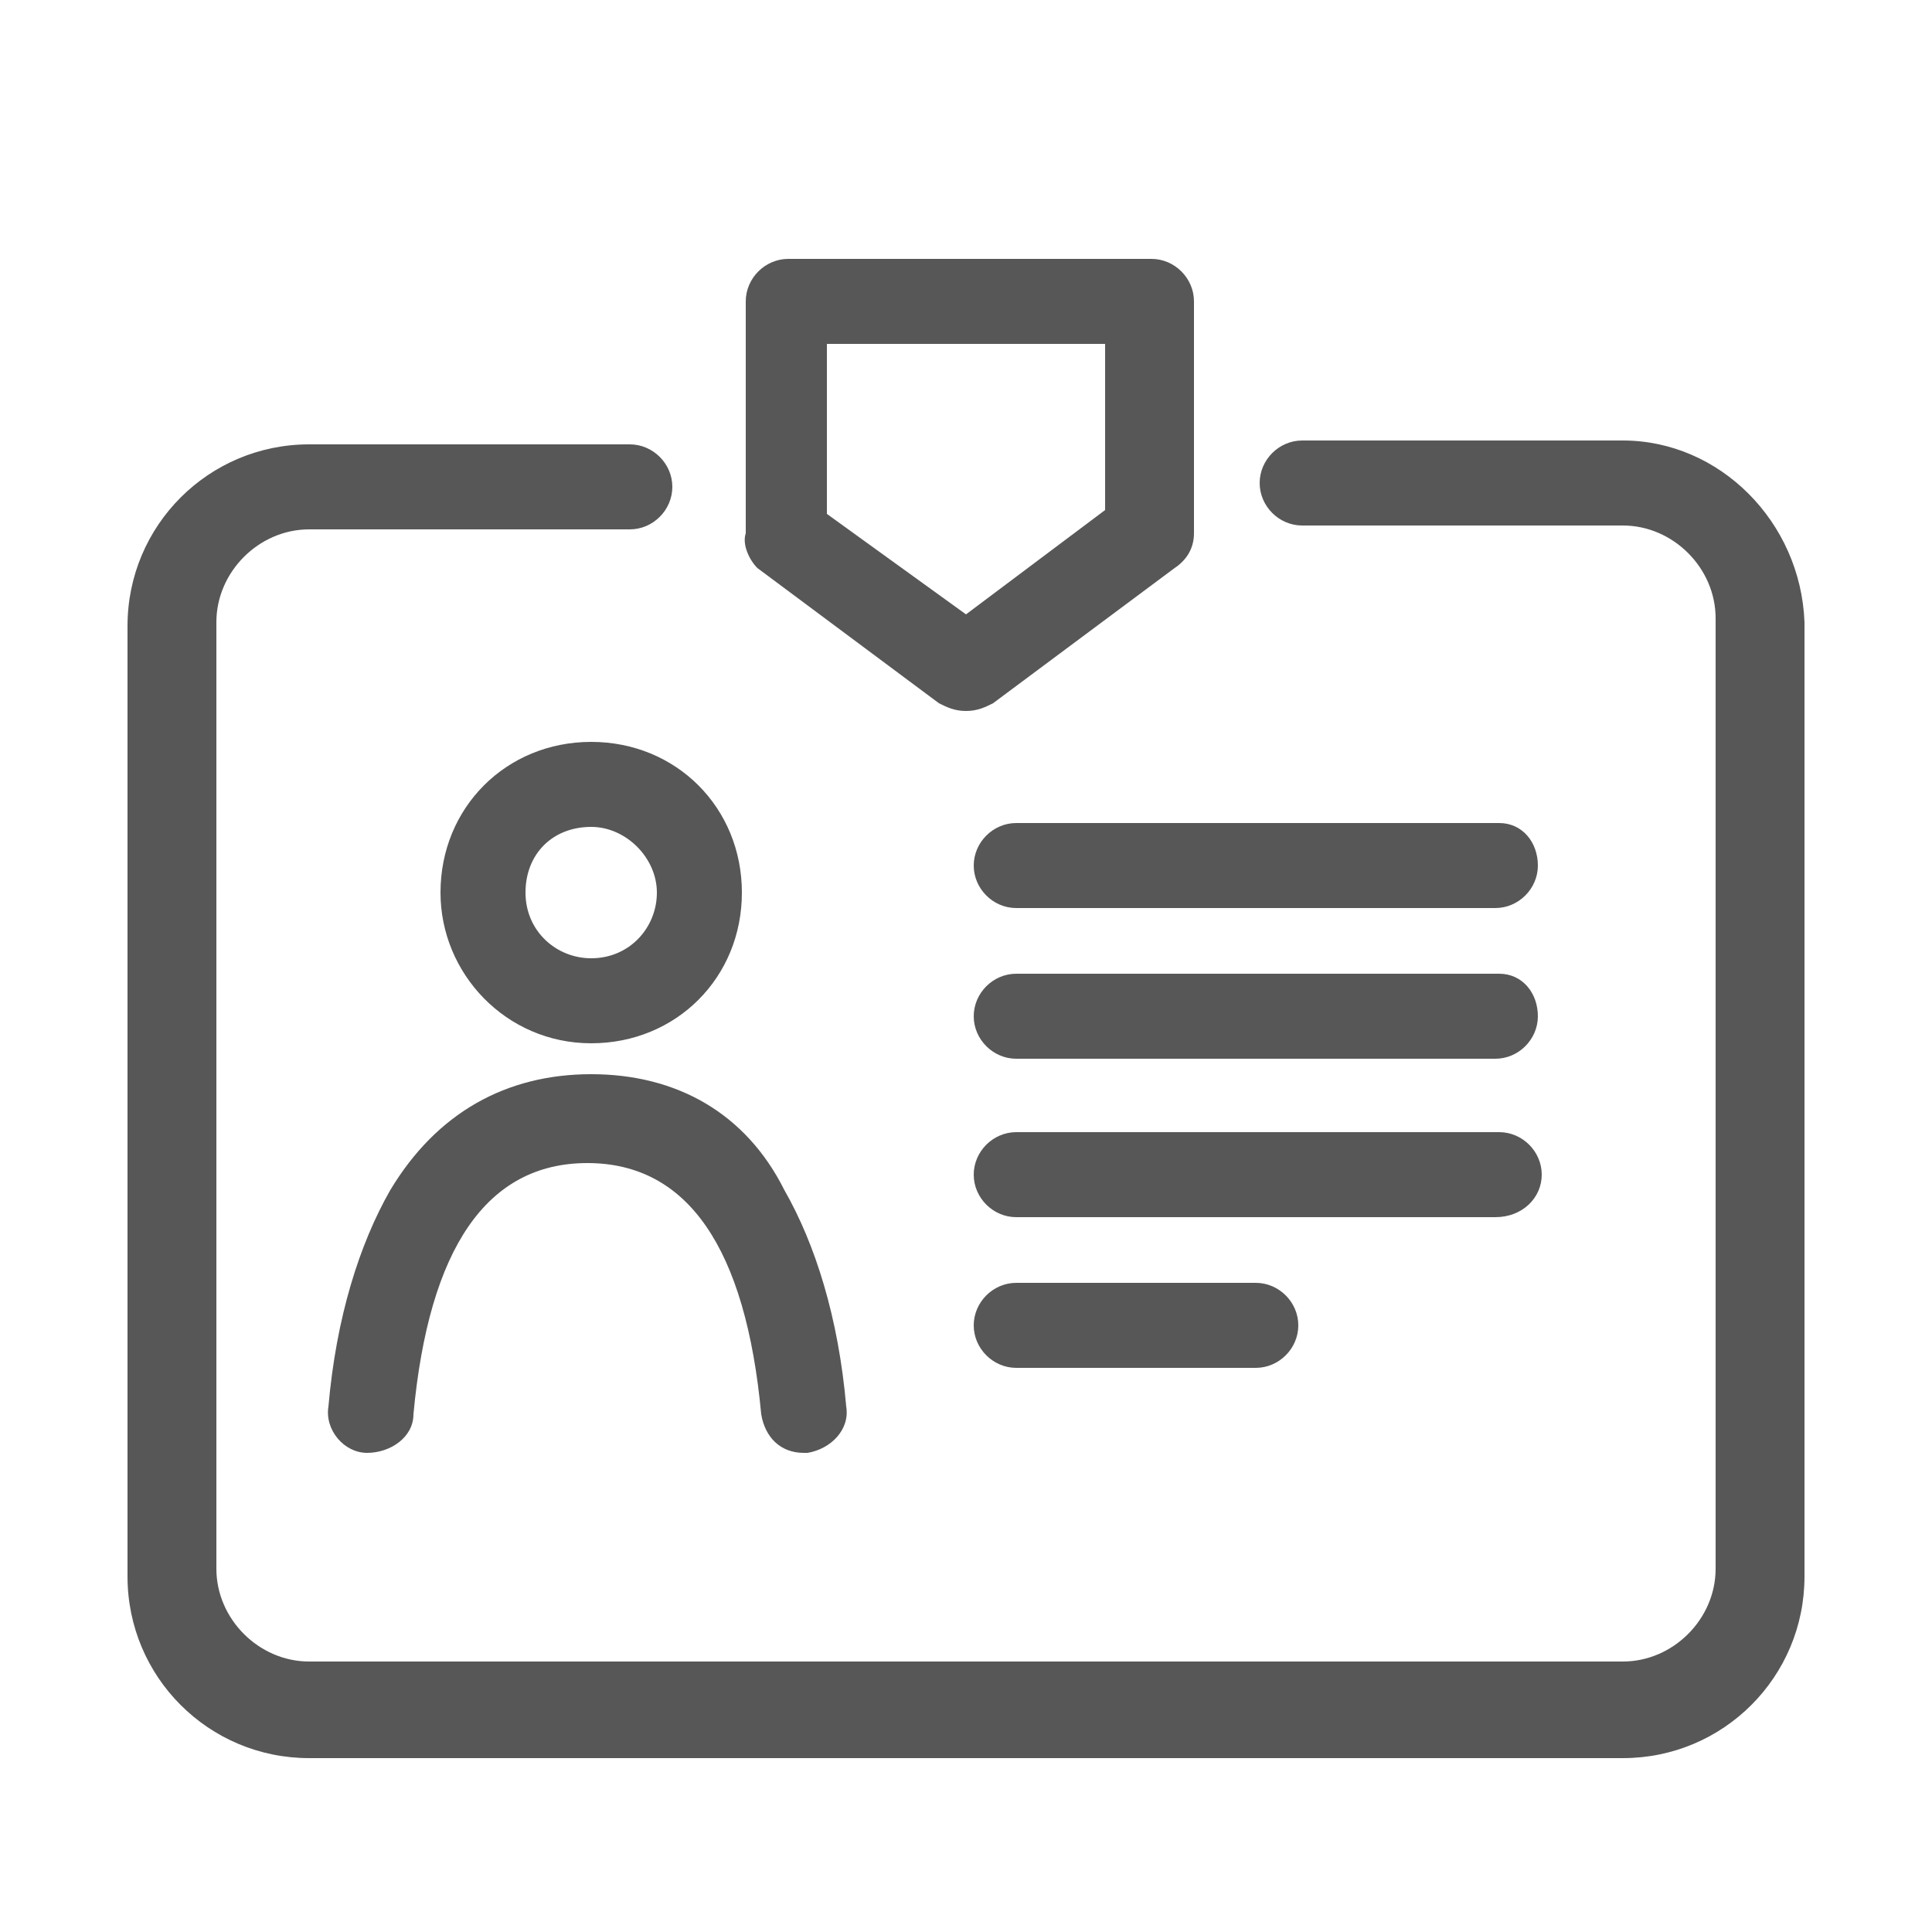 <svg id="Layer_1" xmlns="http://www.w3.org/2000/svg" viewBox="0 0 50 50"><g fill="#575757"><path d="M19.6 14.7l4.7 3.5c.2.1.4.2.7.2s.5-.1.7-.2l4.7-3.5c.3-.2.5-.5.5-.9v-6c0-.6-.5-1.1-1.1-1.1h-9.4c-.6 0-1.1.5-1.1 1.1v6c-.1.3.1.7.3.9zm1.8-5.8h7.2v4.3L25 15.9l-3.6-2.6V8.9z"/><path d="M42 11.4h-8.3c-.6 0-1.1.5-1.1 1.1s.5 1.1 1.1 1.1H42c1.3 0 2.4 1.1 2.4 2.4v24.6c0 1.3-1.1 2.4-2.4 2.4H8c-1.3 0-2.4-1.1-2.4-2.4V16.1c0-1.3 1.1-2.4 2.4-2.4h8.3c.6 0 1.1-.5 1.1-1.1s-.5-1.1-1.1-1.1H8c-2.6 0-4.7 2.1-4.7 4.7v24.6c0 2.6 2.1 4.7 4.7 4.7h34c2.6 0 4.7-2.1 4.7-4.7V16.1c-.1-2.6-2.2-4.7-4.7-4.7z"/><path d="M11.4 23.1c0 2.1 1.7 3.9 3.9 3.9s3.9-1.7 3.9-3.9-1.7-3.9-3.9-3.9-3.9 1.7-3.9 3.9zm5.6 0c0 .9-.7 1.7-1.7 1.7-.9 0-1.7-.7-1.7-1.7s.7-1.7 1.7-1.7c.9 0 1.7.8 1.7 1.7zm-1.7 4.7c-2.2 0-4 1-5.2 3-.8 1.4-1.4 3.3-1.6 5.6-.1.6.4 1.2 1 1.2s1.2-.4 1.2-1c.4-4.3 1.9-6.5 4.5-6.5s4.1 2.2 4.5 6.5c.1.6.5 1 1.1 1h.1c.6-.1 1.1-.6 1-1.2-.2-2.3-.8-4.2-1.6-5.6-1-2-2.8-3-5-3zm23.5-6.5H26.3c-.6 0-1.1.5-1.1 1.1s.5 1.1 1.1 1.1h12.4c.6 0 1.1-.5 1.1-1.1s-.4-1.1-1-1.1zm1.1 9.1c0-.6-.5-1.1-1.1-1.1H26.3c-.6 0-1.1.5-1.1 1.1s.5 1.1 1.1 1.1h12.4c.7 0 1.2-.5 1.2-1.1zm-13.6 2.8c-.6 0-1.1.5-1.1 1.1s.5 1.1 1.1 1.1h6.2c.6 0 1.1-.5 1.1-1.1s-.5-1.1-1.1-1.1h-6.2zm12.5-8H26.3c-.6 0-1.1.5-1.1 1.1s.5 1.1 1.1 1.1h12.4c.6 0 1.1-.5 1.1-1.1s-.4-1.1-1-1.1z"/></g></svg>